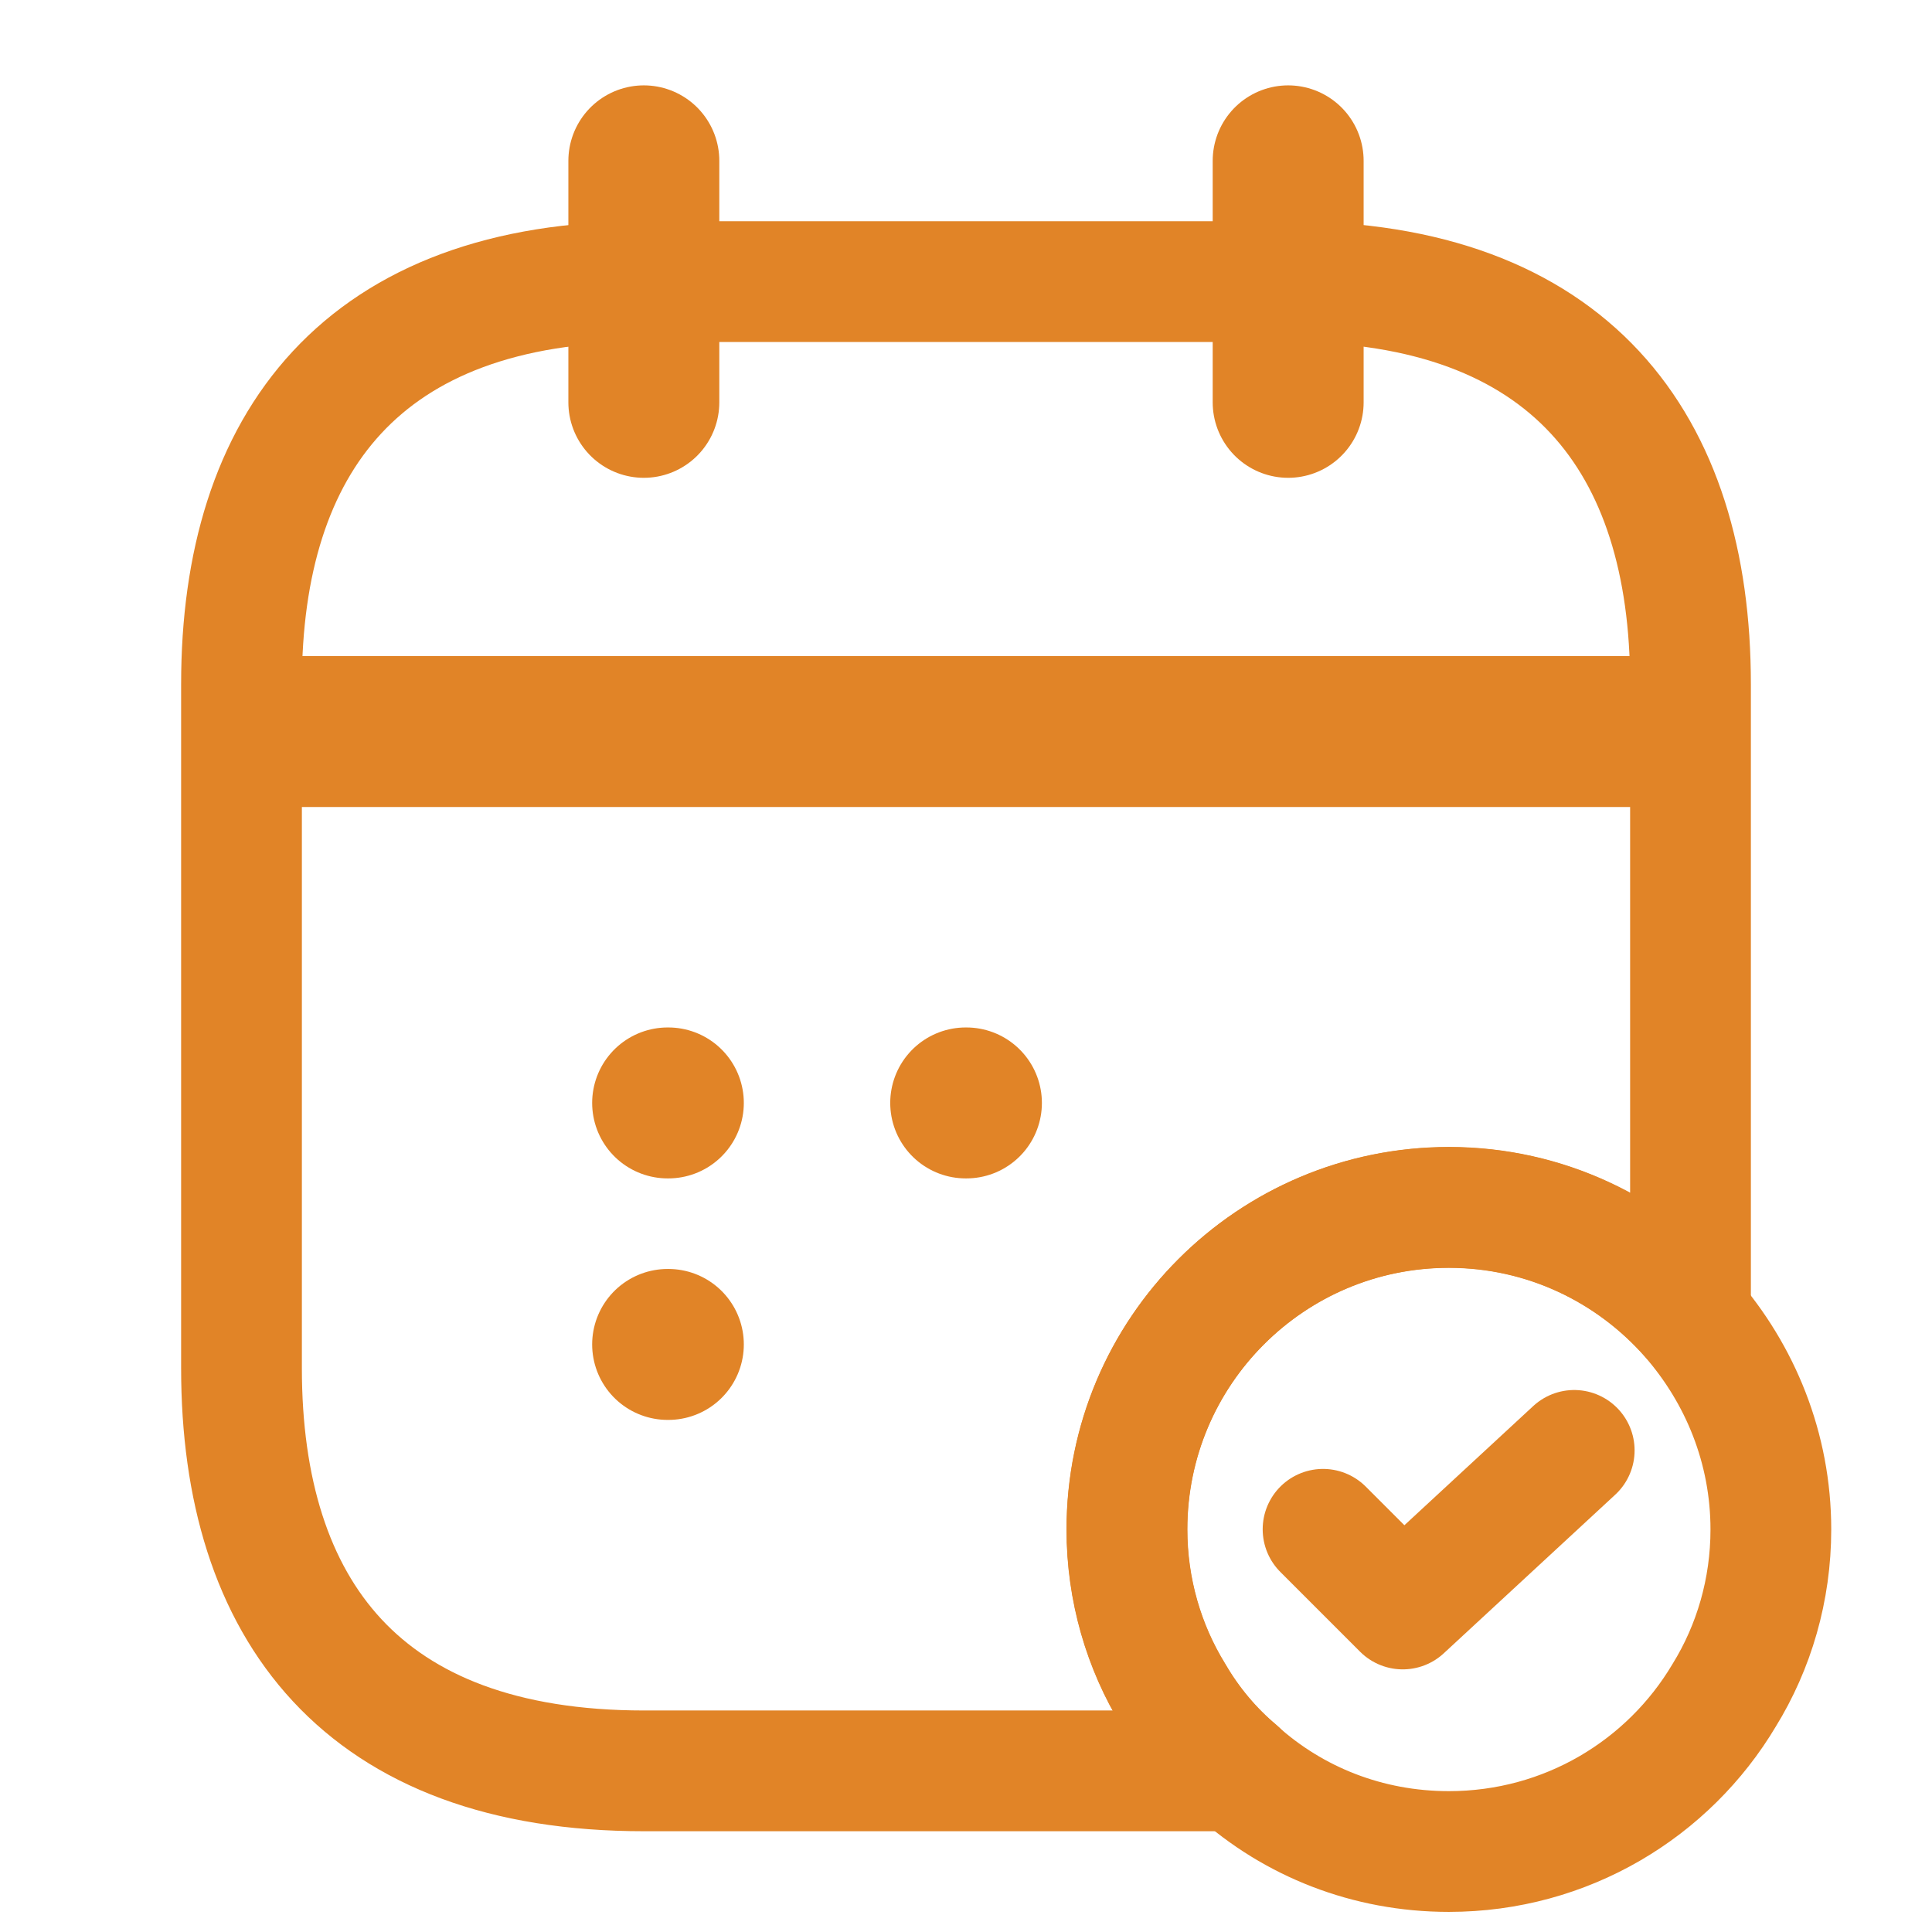 <svg width="32" height="32" viewBox="0 0 32 32" fill="none" xmlns="http://www.w3.org/2000/svg">
<path d="M10.664 2.664V6.664" stroke="#E18427" stroke-width="2.5" stroke-miterlimit="10" stroke-linecap="round" stroke-linejoin="round"/>
<path d="M21.336 2.664V6.664" stroke="#E18427" stroke-width="2.5" stroke-miterlimit="10" stroke-linecap="round" stroke-linejoin="round"/>
<path d="M4.664 12.117H27.331" stroke="#E18427" stroke-width="2.5" stroke-miterlimit="10" stroke-linecap="round" stroke-linejoin="round"/>
<path d="M29.331 25.333C29.331 26.333 29.051 27.28 28.557 28.08C27.637 29.627 25.944 30.667 23.997 30.667C22.651 30.667 21.424 30.173 20.491 29.333C20.077 28.987 19.717 28.56 19.437 28.08C18.944 27.28 18.664 26.333 18.664 25.333C18.664 22.387 21.051 20 23.997 20C25.597 20 27.024 20.707 27.997 21.813C28.824 22.76 29.331 23.987 29.331 25.333Z" stroke="#E18427" stroke-width="2" stroke-miterlimit="10" stroke-linecap="round" stroke-linejoin="round"/>
<path d="M21.914 25.33L23.234 26.65L26.074 24.023" stroke="#E18427" stroke-width="2" stroke-linecap="round" stroke-linejoin="round"/>
<path d="M28 11.331V21.811C27.027 20.704 25.6 19.997 24 19.997C21.053 19.997 18.667 22.384 18.667 25.331C18.667 26.331 18.947 27.277 19.44 28.077C19.72 28.557 20.08 28.984 20.493 29.331H10.667C6 29.331 4 26.664 4 22.664V11.331C4 7.331 6 4.664 10.667 4.664H21.333C26 4.664 28 7.331 28 11.331Z" stroke="#E18427" stroke-width="2" stroke-miterlimit="10" stroke-linecap="round" stroke-linejoin="round"/>
<path d="M15.995 18.268H16.007" stroke="#E18427" stroke-width="2.5" stroke-linecap="round" stroke-linejoin="round"/>
<path d="M11.058 18.268H11.07" stroke="#E18427" stroke-width="2.5" stroke-linecap="round" stroke-linejoin="round"/>
<path d="M11.058 22.268H11.07" stroke="#E18427" stroke-width="2.5" stroke-linecap="round" stroke-linejoin="round"/>
</svg>
